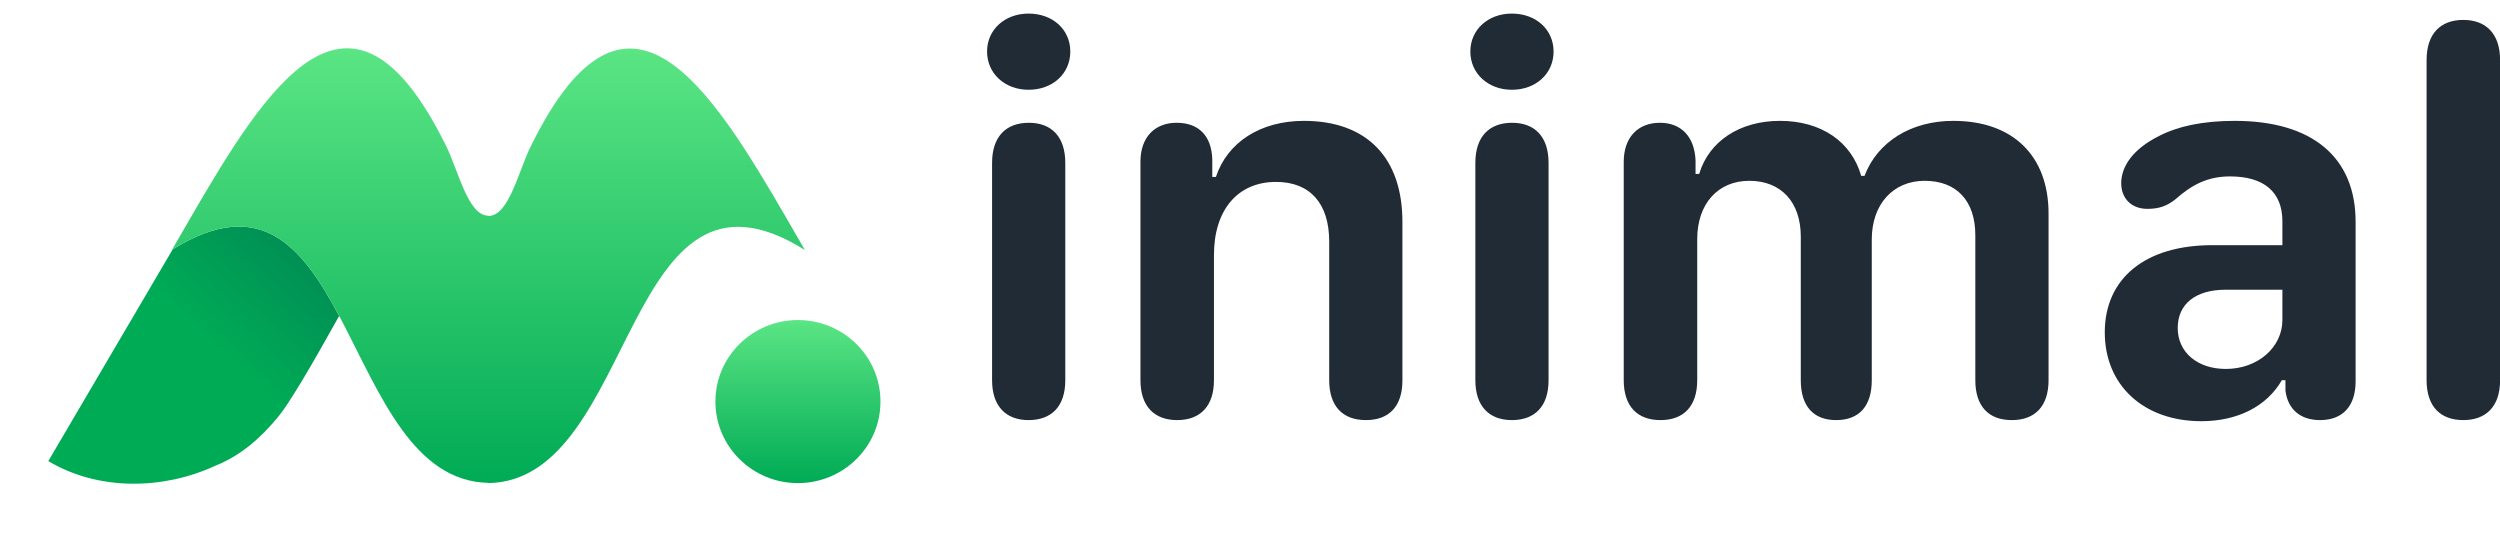 <svg width="207" height="45" viewBox="0 0 207 45" fill="none" xmlns="http://www.w3.org/2000/svg">
<g filter="url(#filter0_d_24015_11473)">
<path d="M14.3 16.644C21.583 12.119 25.046 16.455 28.083 22.159C25.57 26.679 23.907 29.437 23.095 30.434C21.564 32.314 19.893 33.737 17.838 34.559C13.518 36.564 8.147 36.658 4 34.178L14.3 16.644Z" fill="url(#paint0_linear_24015_11473)"/>
<path fill-rule="evenodd" clip-rule="evenodd" d="M65.26 14.305C58.672 2.921 51.863 -7.805 44.041 7.929C42.971 9.951 42.192 13.882 40.444 13.882V13.862C38.697 13.862 37.918 9.931 36.848 7.909C29.026 -7.825 22.217 2.901 15.629 14.285C15.134 15.144 14.658 15.963 14.25 16.675C29.346 7.236 28.075 35.753 40.444 35.98V36C52.814 35.773 51.543 7.256 66.639 16.695C66.232 15.983 65.755 15.164 65.26 14.305Z" fill="url(#paint1_linear_24015_11473)"/>
<path fill-rule="evenodd" clip-rule="evenodd" d="M66.069 36C69.843 36 72.903 32.978 72.903 29.25C72.903 25.522 69.843 22.5 66.069 22.5C62.296 22.5 59.236 25.522 59.236 29.25C59.236 32.978 62.296 36 66.069 36Z" fill="url(#paint2_linear_24015_11473)"/>
</g>
<path fill-rule="evenodd" clip-rule="evenodd" d="M85.164 7.433C87.169 7.433 88.621 6.09 88.621 4.268C88.621 2.446 87.169 1.125 85.164 1.125C83.204 1.125 81.729 2.446 81.729 4.268C81.729 6.09 83.204 7.433 85.164 7.433ZM85.164 34.784C87.054 34.784 88.206 33.668 88.206 31.482V13.491C88.206 11.305 87.054 10.166 85.187 10.166C83.297 10.166 82.144 11.305 82.144 13.491V31.482C82.144 33.645 83.297 34.784 85.164 34.784ZM116.12 31.505C116.12 33.623 115.037 34.784 113.101 34.784C111.141 34.784 110.058 33.6 110.058 31.482V20.004C110.058 16.839 108.467 15.062 105.655 15.062C102.497 15.062 100.515 17.362 100.515 21.12V31.482C100.515 33.6 99.409 34.784 97.472 34.784C95.536 34.784 94.43 33.6 94.43 31.482V13.377C94.43 11.396 95.582 10.166 97.426 10.166C99.247 10.166 100.308 11.236 100.377 13.172V14.652H100.677C101.622 11.783 104.365 10.007 107.96 10.007C113.17 10.007 116.12 13.058 116.12 18.364V31.505ZM125.179 7.433C127.184 7.433 128.636 6.09 128.636 4.268C128.636 2.446 127.184 1.125 125.179 1.125C123.22 1.125 121.744 2.446 121.744 4.268C121.744 6.09 123.22 7.433 125.179 7.433ZM128.221 31.482C128.221 33.668 127.069 34.784 125.179 34.784C123.312 34.784 122.159 33.645 122.159 31.482V13.491C122.159 11.305 123.312 10.166 125.202 10.166C127.069 10.166 128.221 11.305 128.221 13.491V31.482ZM166.577 34.784C168.513 34.784 169.62 33.623 169.62 31.482V17.681C169.62 12.899 166.669 10.007 161.736 10.007C158.21 10.007 155.444 11.76 154.383 14.561H154.107C153.3 11.737 150.811 10.007 147.376 10.007C144.057 10.007 141.498 11.692 140.692 14.402H140.392V13.263C140.3 11.327 139.216 10.166 137.442 10.166C135.598 10.166 134.445 11.396 134.445 13.4V31.482C134.445 33.623 135.551 34.784 137.488 34.784C139.424 34.784 140.53 33.623 140.53 31.482V19.799C140.53 16.861 142.259 14.971 144.841 14.971C147.468 14.971 149.105 16.725 149.105 19.594V31.482C149.105 33.623 150.142 34.784 152.032 34.784C153.945 34.784 154.983 33.623 154.983 31.482V19.822C154.983 16.907 156.758 14.971 159.362 14.971C161.99 14.971 163.557 16.611 163.557 19.48V31.482C163.557 33.623 164.641 34.784 166.577 34.784ZM188.936 31.482C187.691 33.645 185.271 34.875 182.274 34.875C177.503 34.875 174.276 31.915 174.276 27.519C174.276 23.056 177.618 20.3 183.173 20.3H188.982V18.319C188.982 15.882 187.437 14.607 184.648 14.607C182.804 14.607 181.49 15.29 180.131 16.497C179.439 17.044 178.794 17.294 177.802 17.294C176.466 17.294 175.636 16.406 175.636 15.176C175.636 13.764 176.627 12.329 178.771 11.259C180.315 10.462 182.366 10.007 185.04 10.007C191.448 10.007 195.044 13.013 195.044 18.364V31.573C195.044 33.623 193.984 34.784 192.094 34.784C190.48 34.784 189.42 33.896 189.235 32.324V31.482H188.936ZM184.303 30.548C181.928 30.548 180.315 29.159 180.315 27.155C180.315 25.174 181.79 23.989 184.28 23.989H188.982V26.494C188.982 28.772 186.93 30.548 184.303 30.548ZM207.007 31.482C207.007 33.668 205.831 34.784 203.964 34.784C202.074 34.784 200.922 33.668 200.922 31.482V4.974C200.922 2.787 202.074 1.649 203.964 1.649C205.831 1.649 207.007 2.787 207.007 4.974V31.482Z" fill="#212B36"/>
<defs>
<filter id="filter0_d_24015_11473" x="0" y="0" width="76.903" height="44.052" filterUnits="userSpaceOnUse" color-interpolation-filters="sRGB">
<feFlood flood-opacity="0" result="BackgroundImageFix"/>
<feColorMatrix in="SourceAlpha" type="matrix" values="0 0 0 0 0 0 0 0 0 0 0 0 0 0 0 0 0 0 127 0" result="hardAlpha"/>
<feOffset dy="4"/>
<feGaussianBlur stdDeviation="2"/>
<feComposite in2="hardAlpha" operator="out"/>
<feColorMatrix type="matrix" values="0 0 0 0 0 0 0 0 0 0 0 0 0 0 0 0 0 0 0.25 0"/>
<feBlend mode="normal" in2="BackgroundImageFix" result="effect1_dropShadow_24015_11473"/>
<feBlend mode="normal" in="SourceGraphic" in2="effect1_dropShadow_24015_11473" result="shape"/>
</filter>
<linearGradient id="paint0_linear_24015_11473" x1="23.646" y1="5.595" x2="11.495" y2="18.658" gradientUnits="userSpaceOnUse">
<stop stop-color="#007B55"/>
<stop offset="1" stop-color="#00AB55"/>
</linearGradient>
<linearGradient id="paint1_linear_24015_11473" x1="14.25" y1="0" x2="14.25" y2="36" gradientUnits="userSpaceOnUse">
<stop stop-color="#5BE584"/>
<stop offset="1" stop-color="#00AB55"/>
</linearGradient>
<linearGradient id="paint2_linear_24015_11473" x1="59.236" y1="22.5" x2="59.236" y2="36" gradientUnits="userSpaceOnUse">
<stop stop-color="#5BE584"/>
<stop offset="1" stop-color="#00AB55"/>
</linearGradient>
</defs>
</svg>

